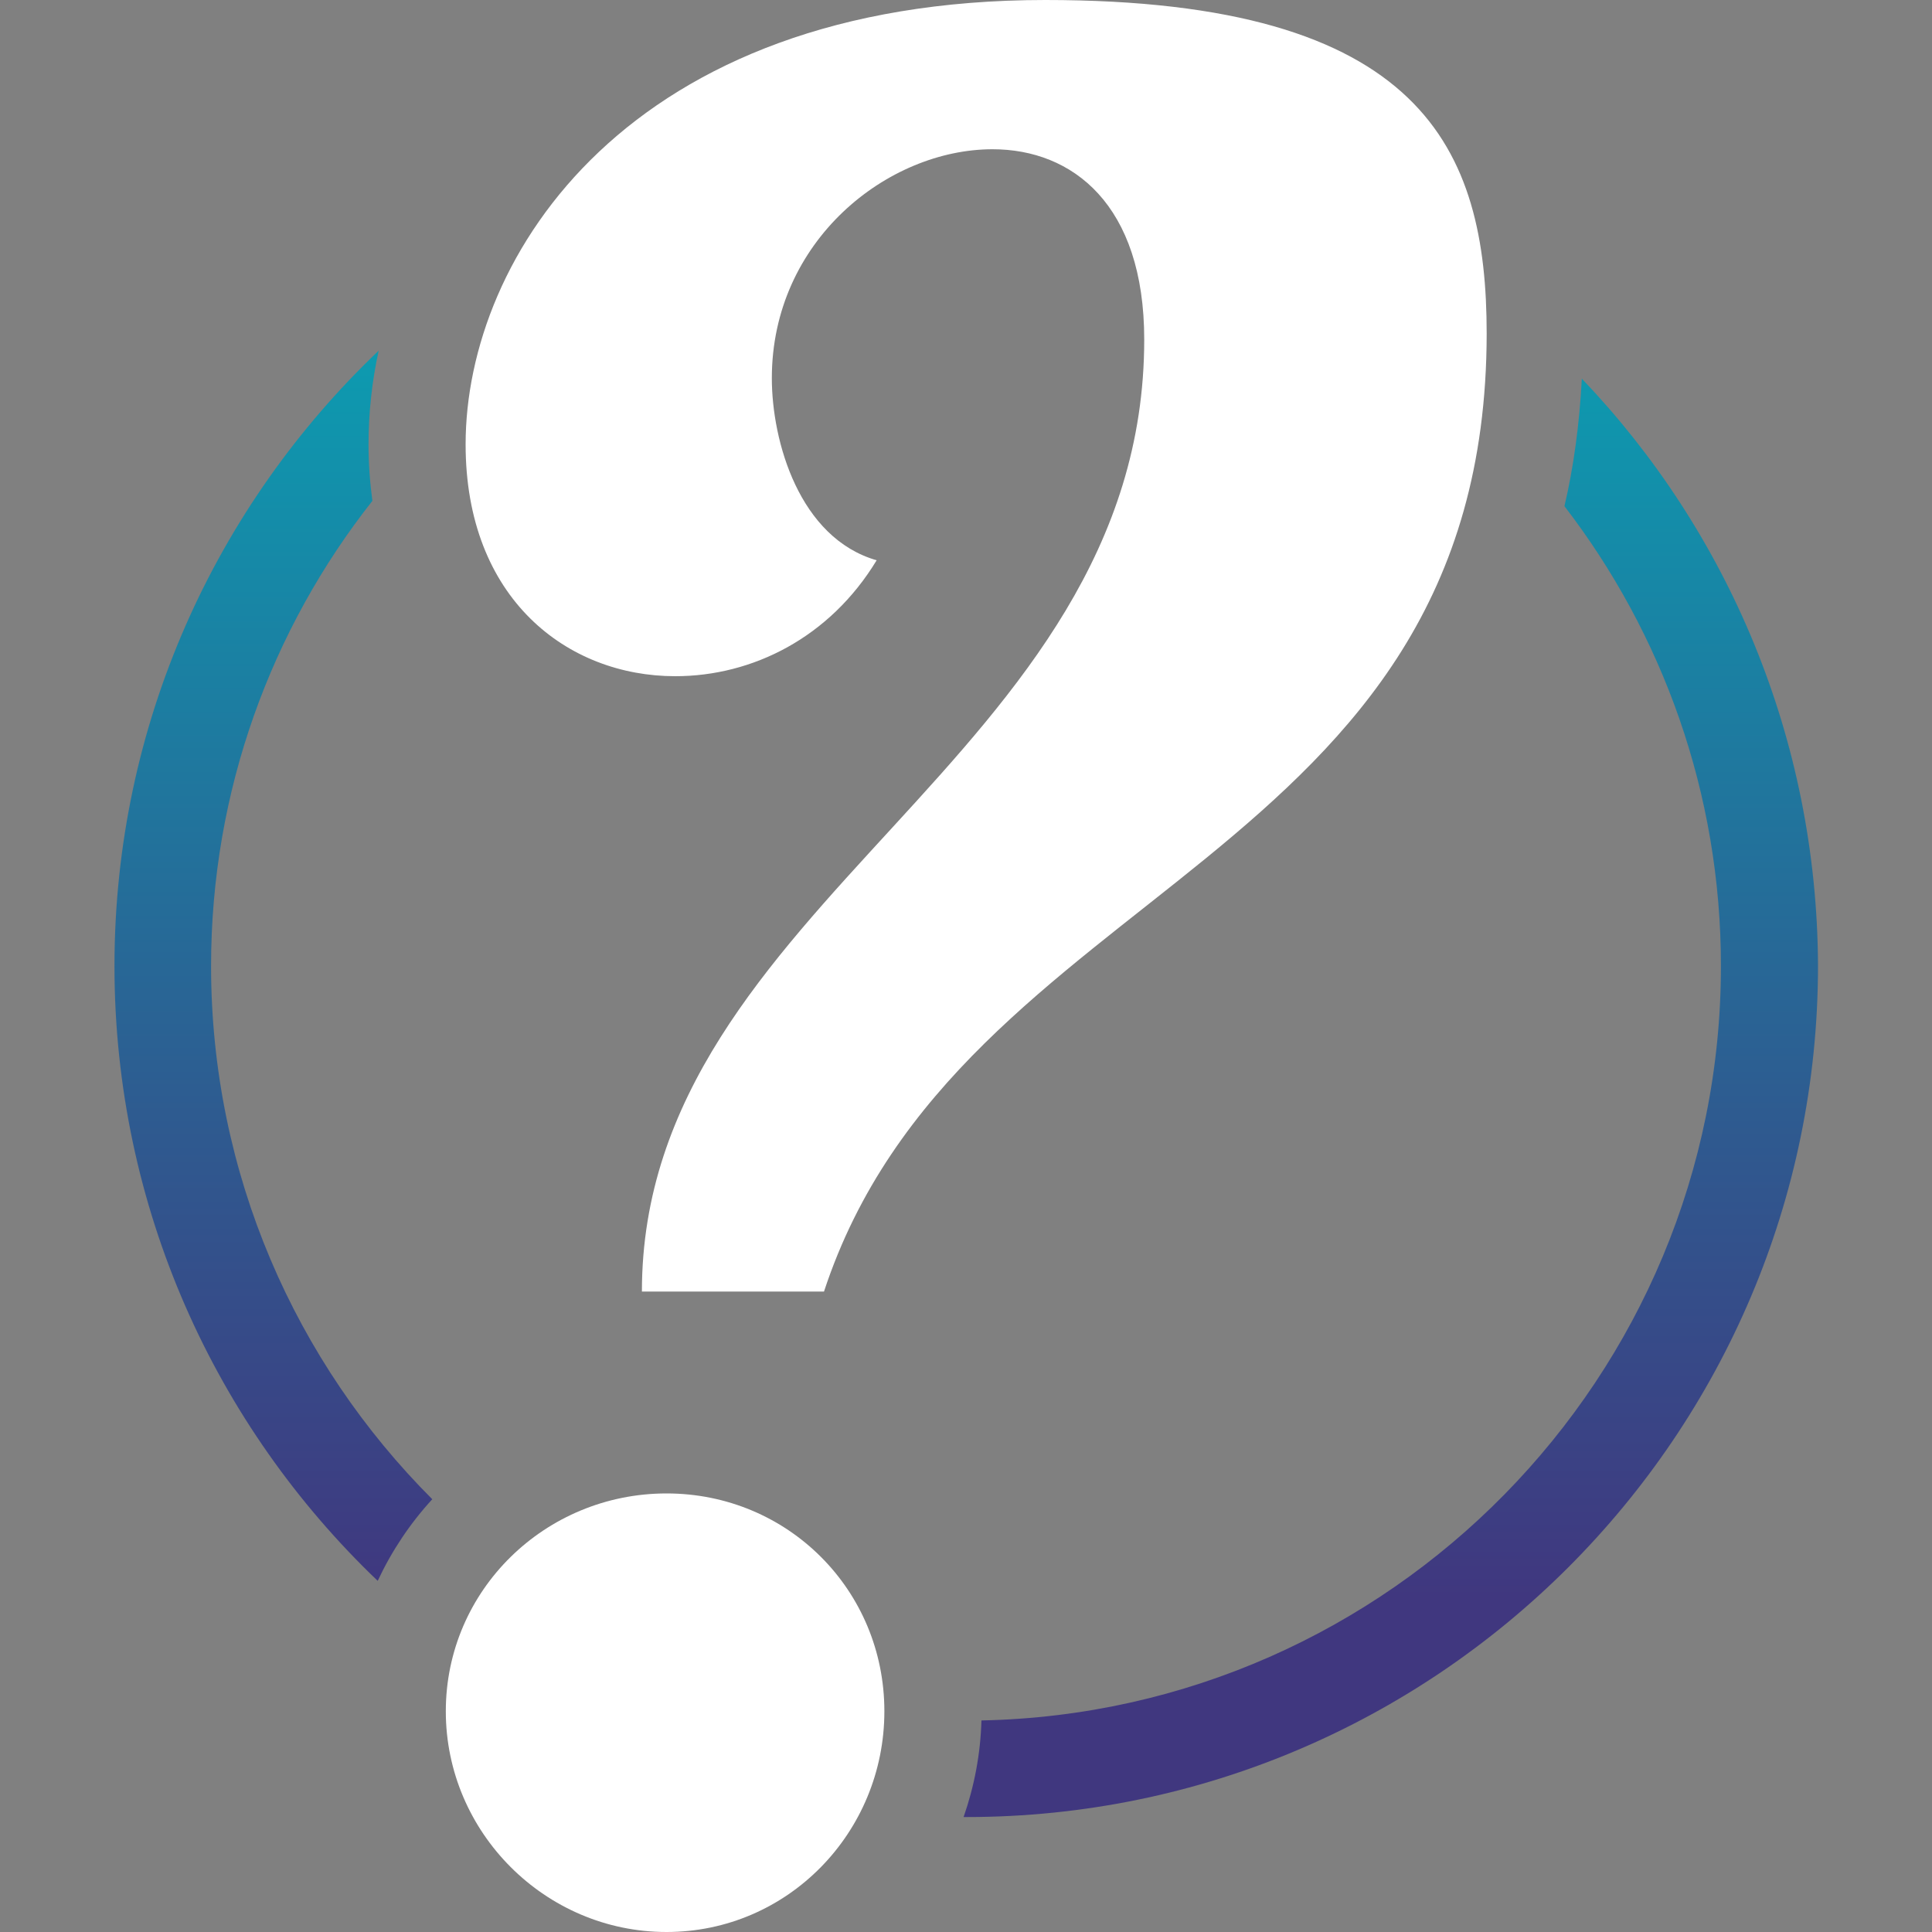 <?xml version="1.0" encoding="utf-8"?>
<!-- Generator: Adobe Illustrator 22.0.1, SVG Export Plug-In . SVG Version: 6.00 Build 0)  -->
<svg version="1.1" xmlns="http://www.w3.org/2000/svg" xmlns:xlink="http://www.w3.org/1999/xlink" x="0px" y="0px"
	 viewBox="0 0 400 400" style="enable-background:new 0 0 400 400;" xml:space="preserve">
<rect x="0" y="0" width="400" height="400" fill="#808080" stroke="none"/>
<style type="text/css">
	.st0{clip-path:url(#SVGID_2_);}
	.st1{fill:url(#SVGID_3_);}
	.st2{opacity:0.1;fill:#FFFFFF;}
	.st3{fill:#FFFFFF;}
	.st4{fill:url(#SVGID_4_);}
	.st5{opacity:0.2;fill:#FFFFFF;}
	.st6{opacity:0.3;fill:#FFFFFF;}
	.st7{opacity:0.2;fill:#242A4C;}
	.st8{opacity:0.4;fill:#FFFFFF;}
	.st9{fill:#34234B;}
	.st10{fill:url(#SVGID_5_);}
	.st11{fill:none;}
	.st12{fill:#2A1C3E;}
	.st13{fill:url(#SVGID_6_);}
	.st14{fill:url(#SVGID_7_);}
	.st15{fill:url(#SVGID_8_);}
	.st16{fill:url(#SVGID_9_);}
	.st17{fill:url(#SVGID_10_);}
	.st18{fill:#EB1B7F;}
	.st19{fill:url(#SVGID_11_);}
	.st20{fill:#20749D;}
	.st21{opacity:0.6;fill:#FFFFFF;}
	.st22{clip-path:url(#SVGID_13_);fill:url(#SVGID_14_);}
	.st23{opacity:0.1;clip-path:url(#SVGID_13_);fill:#FFFFFF;}
	.st24{clip-path:url(#SVGID_13_);fill:#FFFFFF;}
	.st25{clip-path:url(#SVGID_13_);fill:url(#SVGID_15_);}
	.st26{opacity:0.2;clip-path:url(#SVGID_13_);fill:#FFFFFF;}
	.st27{opacity:0.3;clip-path:url(#SVGID_13_);fill:#FFFFFF;}
	.st28{opacity:0.2;clip-path:url(#SVGID_13_);fill:#242A4C;}
	.st29{opacity:0.4;clip-path:url(#SVGID_13_);fill:#FFFFFF;}
	.st30{clip-path:url(#SVGID_13_);}
	.st31{fill:url(#SVGID_16_);}
	.st32{fill:url(#SVGID_17_);}
	.st33{fill:url(#SVGID_18_);}
	.st34{fill:url(#SVGID_19_);}
	.st35{fill:url(#SVGID_20_);}
	.st36{fill:url(#SVGID_21_);}
	.st37{fill:url(#SVGID_22_);}
	.st38{fill:url(#SVGID_23_);}
	.st39{fill:url(#SVGID_24_);}
	.st40{fill:url(#SVGID_25_);}
	.st41{fill:url(#SVGID_26_);}
	.st42{fill:url(#SVGID_27_);}
	.st43{fill:url(#SVGID_28_);}
	.st44{fill:url(#SVGID_29_);}
	.st45{fill:url(#SVGID_30_);}
	.st46{fill:url(#SVGID_31_);}
	.st47{fill:url(#SVGID_32_);}
	.st48{fill:url(#SVGID_33_);}
	.st49{fill:url(#SVGID_34_);}
	.st50{fill:url(#SVGID_35_);}
	.st51{fill:url(#SVGID_36_);}
	.st52{fill:url(#SVGID_37_);}
	.st53{fill:url(#SVGID_38_);}
	.st54{fill:url(#SVGID_39_);}
	.st55{fill:url(#SVGID_40_);}
	.st56{fill:url(#SVGID_41_);}
	.st57{fill:url(#SVGID_42_);}
	.st58{fill:url(#SVGID_43_);}
	.st59{fill:url(#SVGID_44_);}
	.st60{fill:url(#SVGID_45_);}
	.st61{fill:url(#SVGID_46_);}
	.st62{fill:url(#SVGID_47_);}
	.st63{fill:url(#SVGID_48_);}
	.st64{fill:url(#SVGID_49_);}
	.st65{fill:url(#SVGID_50_);}
	.st66{fill:url(#SVGID_51_);}
	.st67{fill:url(#SVGID_52_);}
	.st68{fill:url(#SVGID_53_);}
	.st69{fill:url(#SVGID_54_);}
	.st70{fill:url(#SVGID_55_);}
	.st71{fill:url(#SVGID_56_);}
	.st72{fill:url(#SVGID_57_);}
	.st73{fill:url(#SVGID_58_);}
	.st74{fill:url(#SVGID_59_);}
</style>
<g id="Layer_1">
	<g>
		<g>
			<g>
				<linearGradient id="SVGID_2_" gradientUnits="userSpaceOnUse" x1="200" y1="12" x2="200" y2="399.675">
					<stop  offset="0" style="stop-color:#00B3BC"/>
					<stop  offset="0.564" style="stop-color:#2E5B90"/>
					<stop  offset="0.823" style="stop-color:#40377F"/>
				</linearGradient>
				<path style="fill:url(#SVGID_2_);" d="M327.5,78.4c-0.5,9.5-1.7,18.3-3.6,26.4c20.3,26.4,32.4,59.4,32.4,95.2
					c0,85.1-68.4,154.5-153.1,156.2c-0.2,7-1.5,13.7-3.7,20h0.6c97.2,0,176.3-79.1,176.3-176.3C376.2,152.9,357.7,110,327.5,78.4z
					 M77.1,103.7c-0.5-3.7-0.8-7.6-0.8-11.7c0-6.5,0.7-13,2.1-19.4C44.7,104.7,23.7,149.9,23.7,200c0,50,20.9,95.2,54.5,127.3
					c2.9-6.2,6.7-11.9,11.3-16.9C61.2,282.1,43.7,243,43.7,200C43.7,163.7,56.2,130.2,77.1,103.7z"/>
			</g>
		</g>
	</g>
	<path class="st3" d="M138,400c-25.1,0-45.7-20.6-45.7-45.7c0-25.1,20.6-45.1,45.7-45.1s45.1,20,45.1,45.1
		C183.1,379.4,163.1,400,138,400z M170.6,267.4h-37.7c0-80.6,104-110.3,104-197.1c0-28-14.9-39.4-31.4-39.4
		c-21.7,0-45.7,18.9-45.7,47.4c0,13.1,5.7,33.1,21.7,37.7c-9.7,16-25.7,24-41.7,24c-22.3,0-43.4-16-43.4-48c0-38.9,33.7-92,120-92
		c78.3,0,91.4,30.9,91.4,69.1C307.7,179.4,198.6,182.3,170.6,267.4z"/>
</g>
<g id="ceu">
</g>
<g id="mar">
</g>
<g id="terra">
</g>
<g id="Layer_5">
</g>
<g id="Layer_6">
</g>
</svg>
